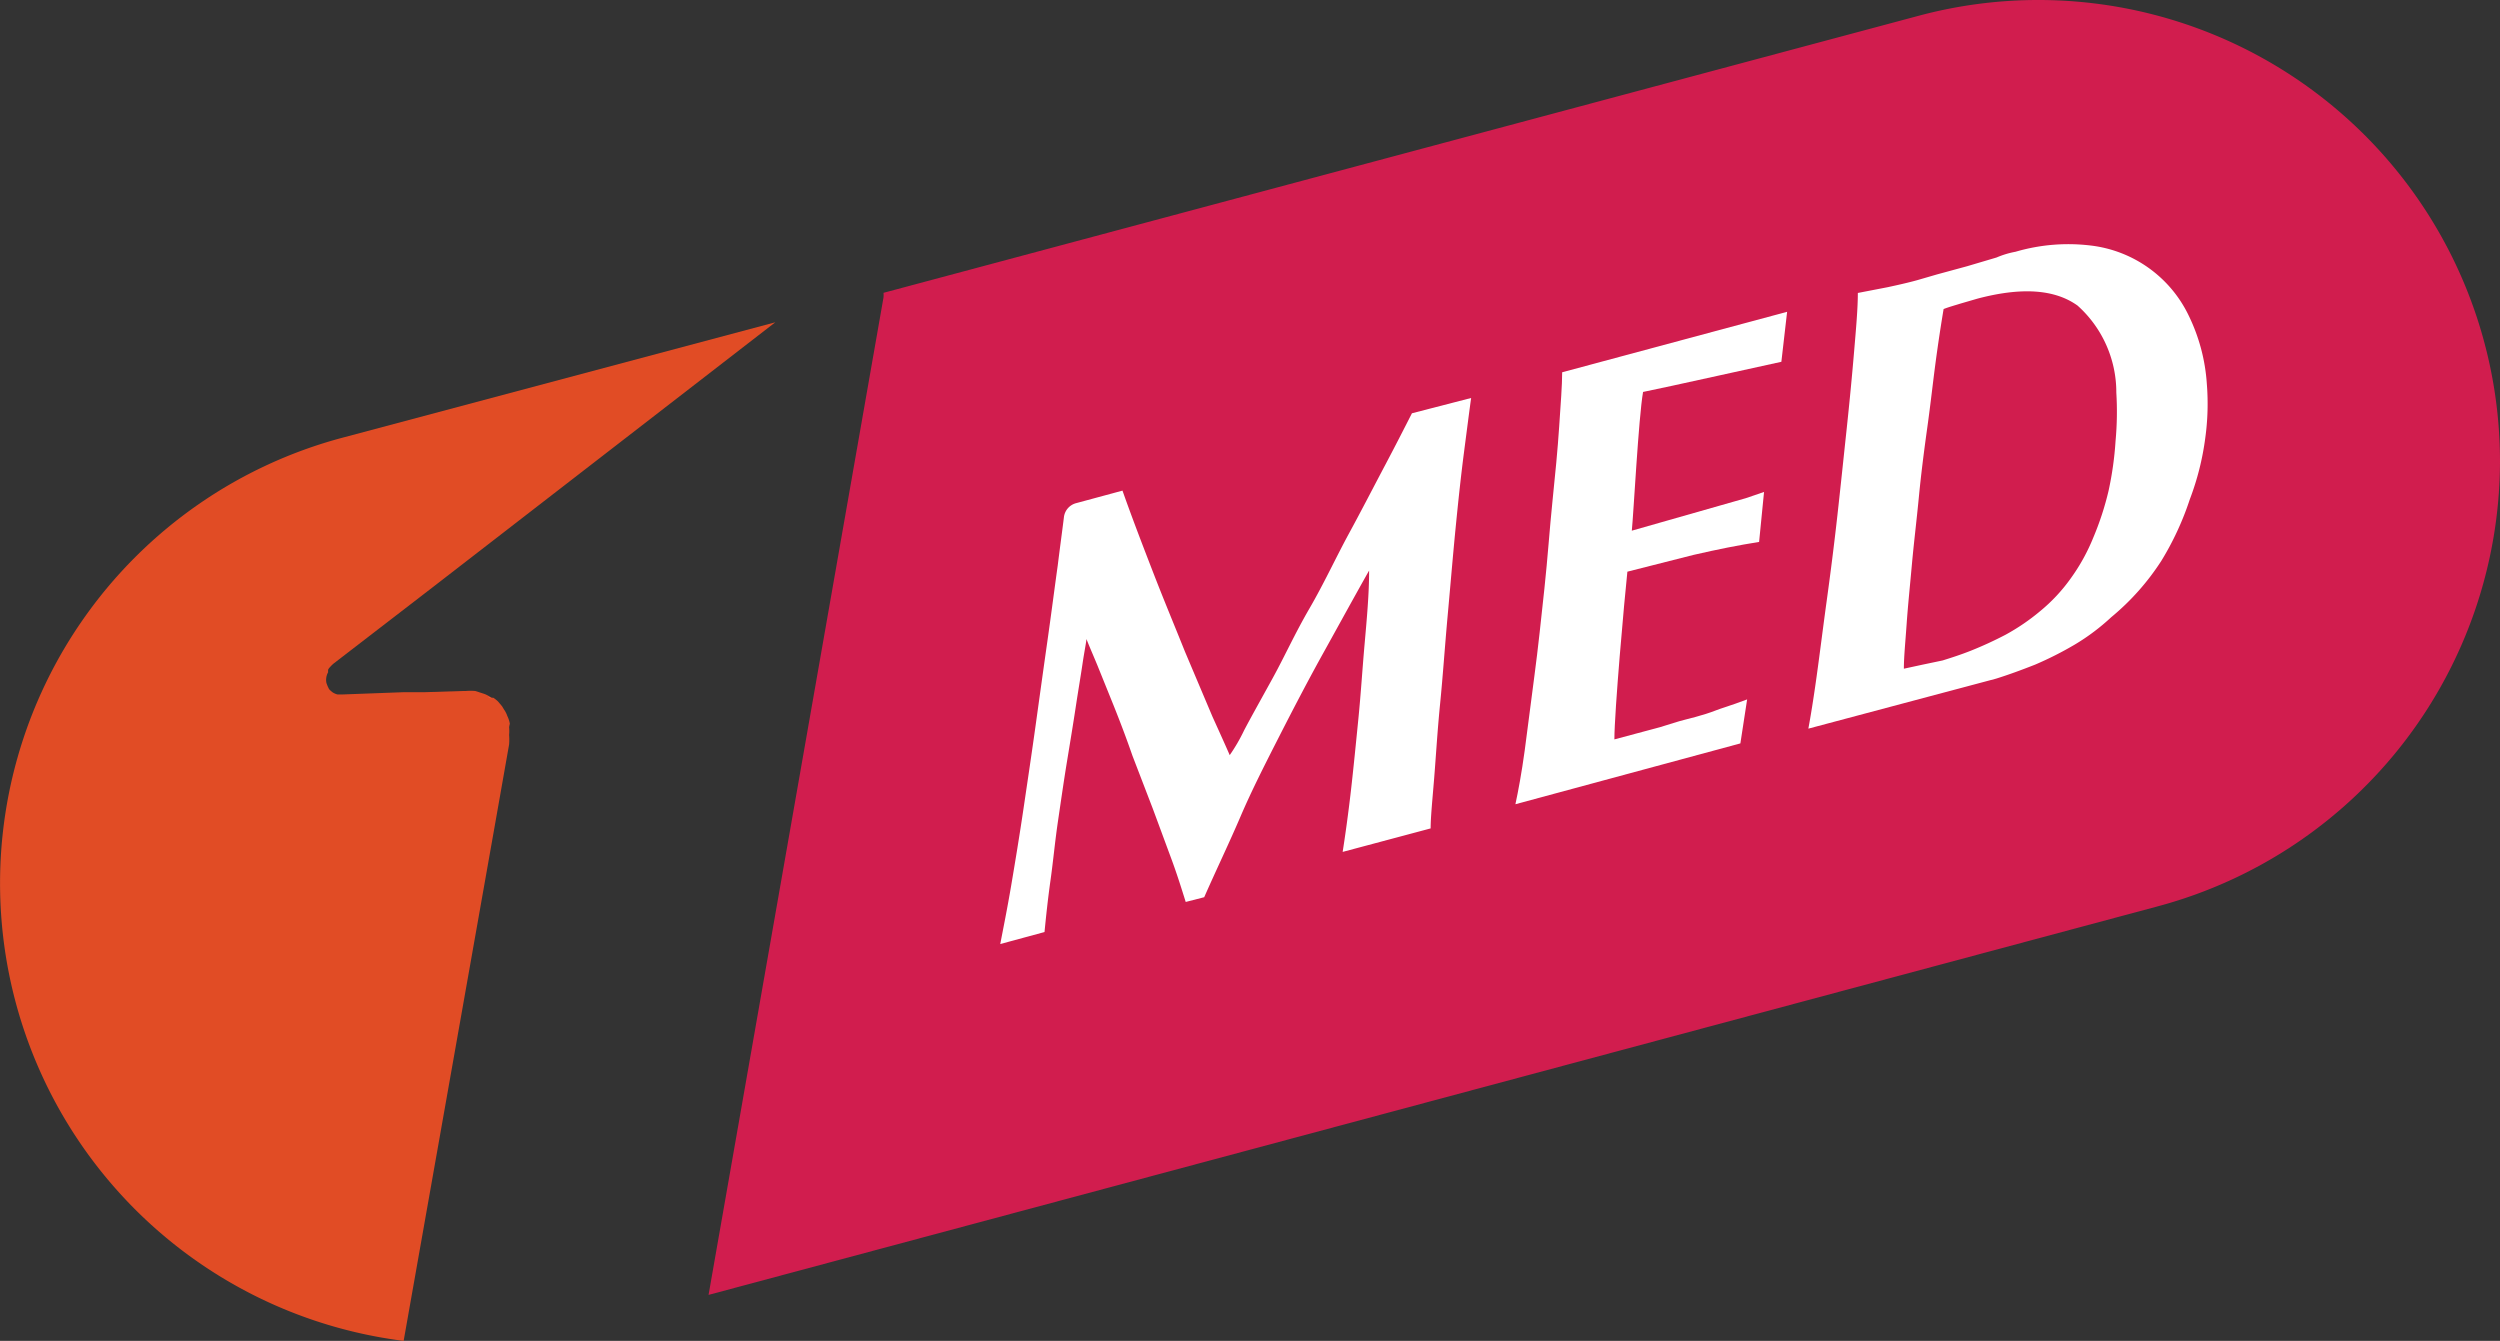 <svg xmlns="http://www.w3.org/2000/svg" width="151.82" height="81.429" viewBox="0 0 151.82 81.429"><rect x="0" y="0" width="151.82" height="81.429" fill="#333333" stroke="none"/><defs><style>.a{fill:#e14c25;}.b{fill:#d11d4e;}.c{fill:#fff;}</style></defs><g transform="translate(0.017 -0.016)"><path class="a" d="M30.9,37.5a2.474,2.474,0,0,1,0,.471,3.689,3.689,0,0,1,0,.577l-.956,5.419-5.449,30.8a28.006,28.006,0,0,1-3.734-54.843L47.065,12.91,26.3,28.97l-6.072,4.675a2.81,2.81,0,0,0-.213.213.546.546,0,0,0-.106.152,1.412,1.412,0,0,0,0,.152.956.956,0,0,0-.106.638,2.2,2.2,0,0,0,.137.334.364.364,0,0,0,.091.121l.121.106a.941.941,0,0,0,.334.152h.258l3.7-.137h1.26l2.414-.076h.152a3.69,3.69,0,0,1,.577,0l.516.167a1.518,1.518,0,0,1,.319.152l.167.091h.091a1.9,1.9,0,0,1,.288.228l.243.288.121.2a1.594,1.594,0,0,1,.2.395,1.7,1.7,0,0,1,.152.471A1.613,1.613,0,0,0,30.9,37.5Z" transform="translate(0 6.678)"/><path class="b" d="M137.121,28.028a28.036,28.036,0,0,1-20.75,27.019L28.33,78.652,38.956,18.071a2.05,2.05,0,0,0,0-.273L101.859.963a28.037,28.037,0,0,1,35.262,27.065Z" transform="translate(14.682 0)"/><path class="b" d="M19.768,28.057a.759.759,0,0,0-.258-.167l.167.091Z" transform="translate(10.114 14.437)"/><path class="c" d="M19.768,28.057a.759.759,0,0,0-.258-.167l.167.091Z" transform="translate(10.114 14.437)"/><path class="c" d="M65,16.866c-.41.8-.941,1.852-1.624,3.142s-1.4,2.687-2.2,4.159-1.518,3.036-2.4,4.554-1.518,2.93-2.216,4.2-1.29,2.322-1.746,3.188a10.733,10.733,0,0,1-.88,1.518c-.182-.425-.531-1.2-1.047-2.338l-1.67-3.947c-.607-1.518-1.245-3.036-1.928-4.8s-1.305-3.385-1.867-4.979l-2.808.759a1,1,0,0,0-.744.82c-.106.865-.243,1.852-.379,2.96-.2,1.427-.395,2.96-.622,4.554s-.471,3.355-.713,5.1-.5,3.461-.744,5.115-.5,3.2-.744,4.645-.486,2.626-.668,3.582l2.687-.729c.091-.926.2-1.973.364-3.142s.273-2.368.455-3.6.349-2.414.546-3.613.379-2.307.531-3.309.3-1.867.41-2.611.213-1.23.243-1.518c.137.364.379.911.668,1.609l.987,2.444c.364.911.744,1.9,1.138,3.036l1.23,3.2c.395,1.063.774,2.095,1.123,3.036s.638,1.867.88,2.641l1.123-.288c.729-1.655,1.518-3.294,2.2-4.888s1.518-3.233,2.368-4.9,1.761-3.415,2.672-5.055S61.449,28.1,62.4,26.414c0,1.412-.137,2.914-.273,4.448s-.228,3.036-.379,4.554-.3,3.036-.455,4.387-.334,2.641-.5,3.7l5.343-1.427c0-.683.106-1.715.213-3.036s.2-2.914.364-4.554.288-3.476.455-5.313.319-3.658.486-5.358.334-3.248.516-4.645.319-2.474.425-3.233Z" transform="translate(20.727 8.248)"/><path class="c" d="M76.761,15.526l.349-3.036L63.449,16.163c0,.8-.091,1.928-.182,3.309s-.243,2.945-.41,4.554-.288,3.431-.486,5.267-.379,3.6-.607,5.3-.41,3.218-.592,4.554-.395,2.474-.562,3.248L74.272,38.7l.41-2.672c-.5.182-.941.349-1.336.471s-.774.288-1.169.41-.82.243-1.26.349-.956.288-1.518.455l-2.778.744c0-1.685.607-8.485.789-10.185l4.007-1.017c1.518-.349,2.747-.592,3.992-.789l.3-3.036-1.108.379-6.922,1.973c.106-1.032.41-6.861.683-8.425C69.581,17.12,76.381,15.6,76.761,15.526Z" transform="translate(31.401 6.461)"/><path class="c" d="M96.526,18.247a11.1,11.1,0,0,0-1.078-4.083,7.59,7.59,0,0,0-5.981-4.3,11.369,11.369,0,0,0-4.554.379,5.457,5.457,0,0,0-1.154.349l-1.791.531-1.837.5-1.2.349c-.607.167-1.214.3-1.791.425l-1.806.349c0,.941-.106,2.125-.228,3.567s-.273,3.036-.455,4.736-.364,3.461-.562,5.237-.425,3.552-.653,5.207-.41,3.142-.607,4.554-.364,2.429-.5,3.157l11.4-3.036c.774-.243,1.518-.516,2.368-.85a21.006,21.006,0,0,0,2.429-1.23,13.039,13.039,0,0,0,2.2-1.655,14.891,14.891,0,0,0,3.036-3.415,17.73,17.73,0,0,0,1.73-3.734,16.439,16.439,0,0,0,.941-3.734A15.18,15.18,0,0,0,96.526,18.247Zm-5.541,3.476a20.174,20.174,0,0,1-.425,3.036,17.7,17.7,0,0,1-.926,2.839,11.7,11.7,0,0,1-1.366,2.474,10.262,10.262,0,0,1-1.867,2A12.8,12.8,0,0,1,84.307,33.5a22.878,22.878,0,0,1-2.11.971c-.653.258-1.23.44-1.715.592l-1.23.258-1.123.243c0-.713.091-1.609.167-2.7s.2-2.292.319-3.613.288-2.687.425-4.114.319-2.839.516-4.25.334-2.687.5-3.931.334-2.322.486-3.233c.349-.137.7-.228,1.032-.334l1.032-.3c2.656-.7,4.675-.577,6.072.425a7.074,7.074,0,0,1,2.353,5.282,19.217,19.217,0,0,1-.046,2.93Z" transform="translate(37.472 5.061)"/></g></svg>